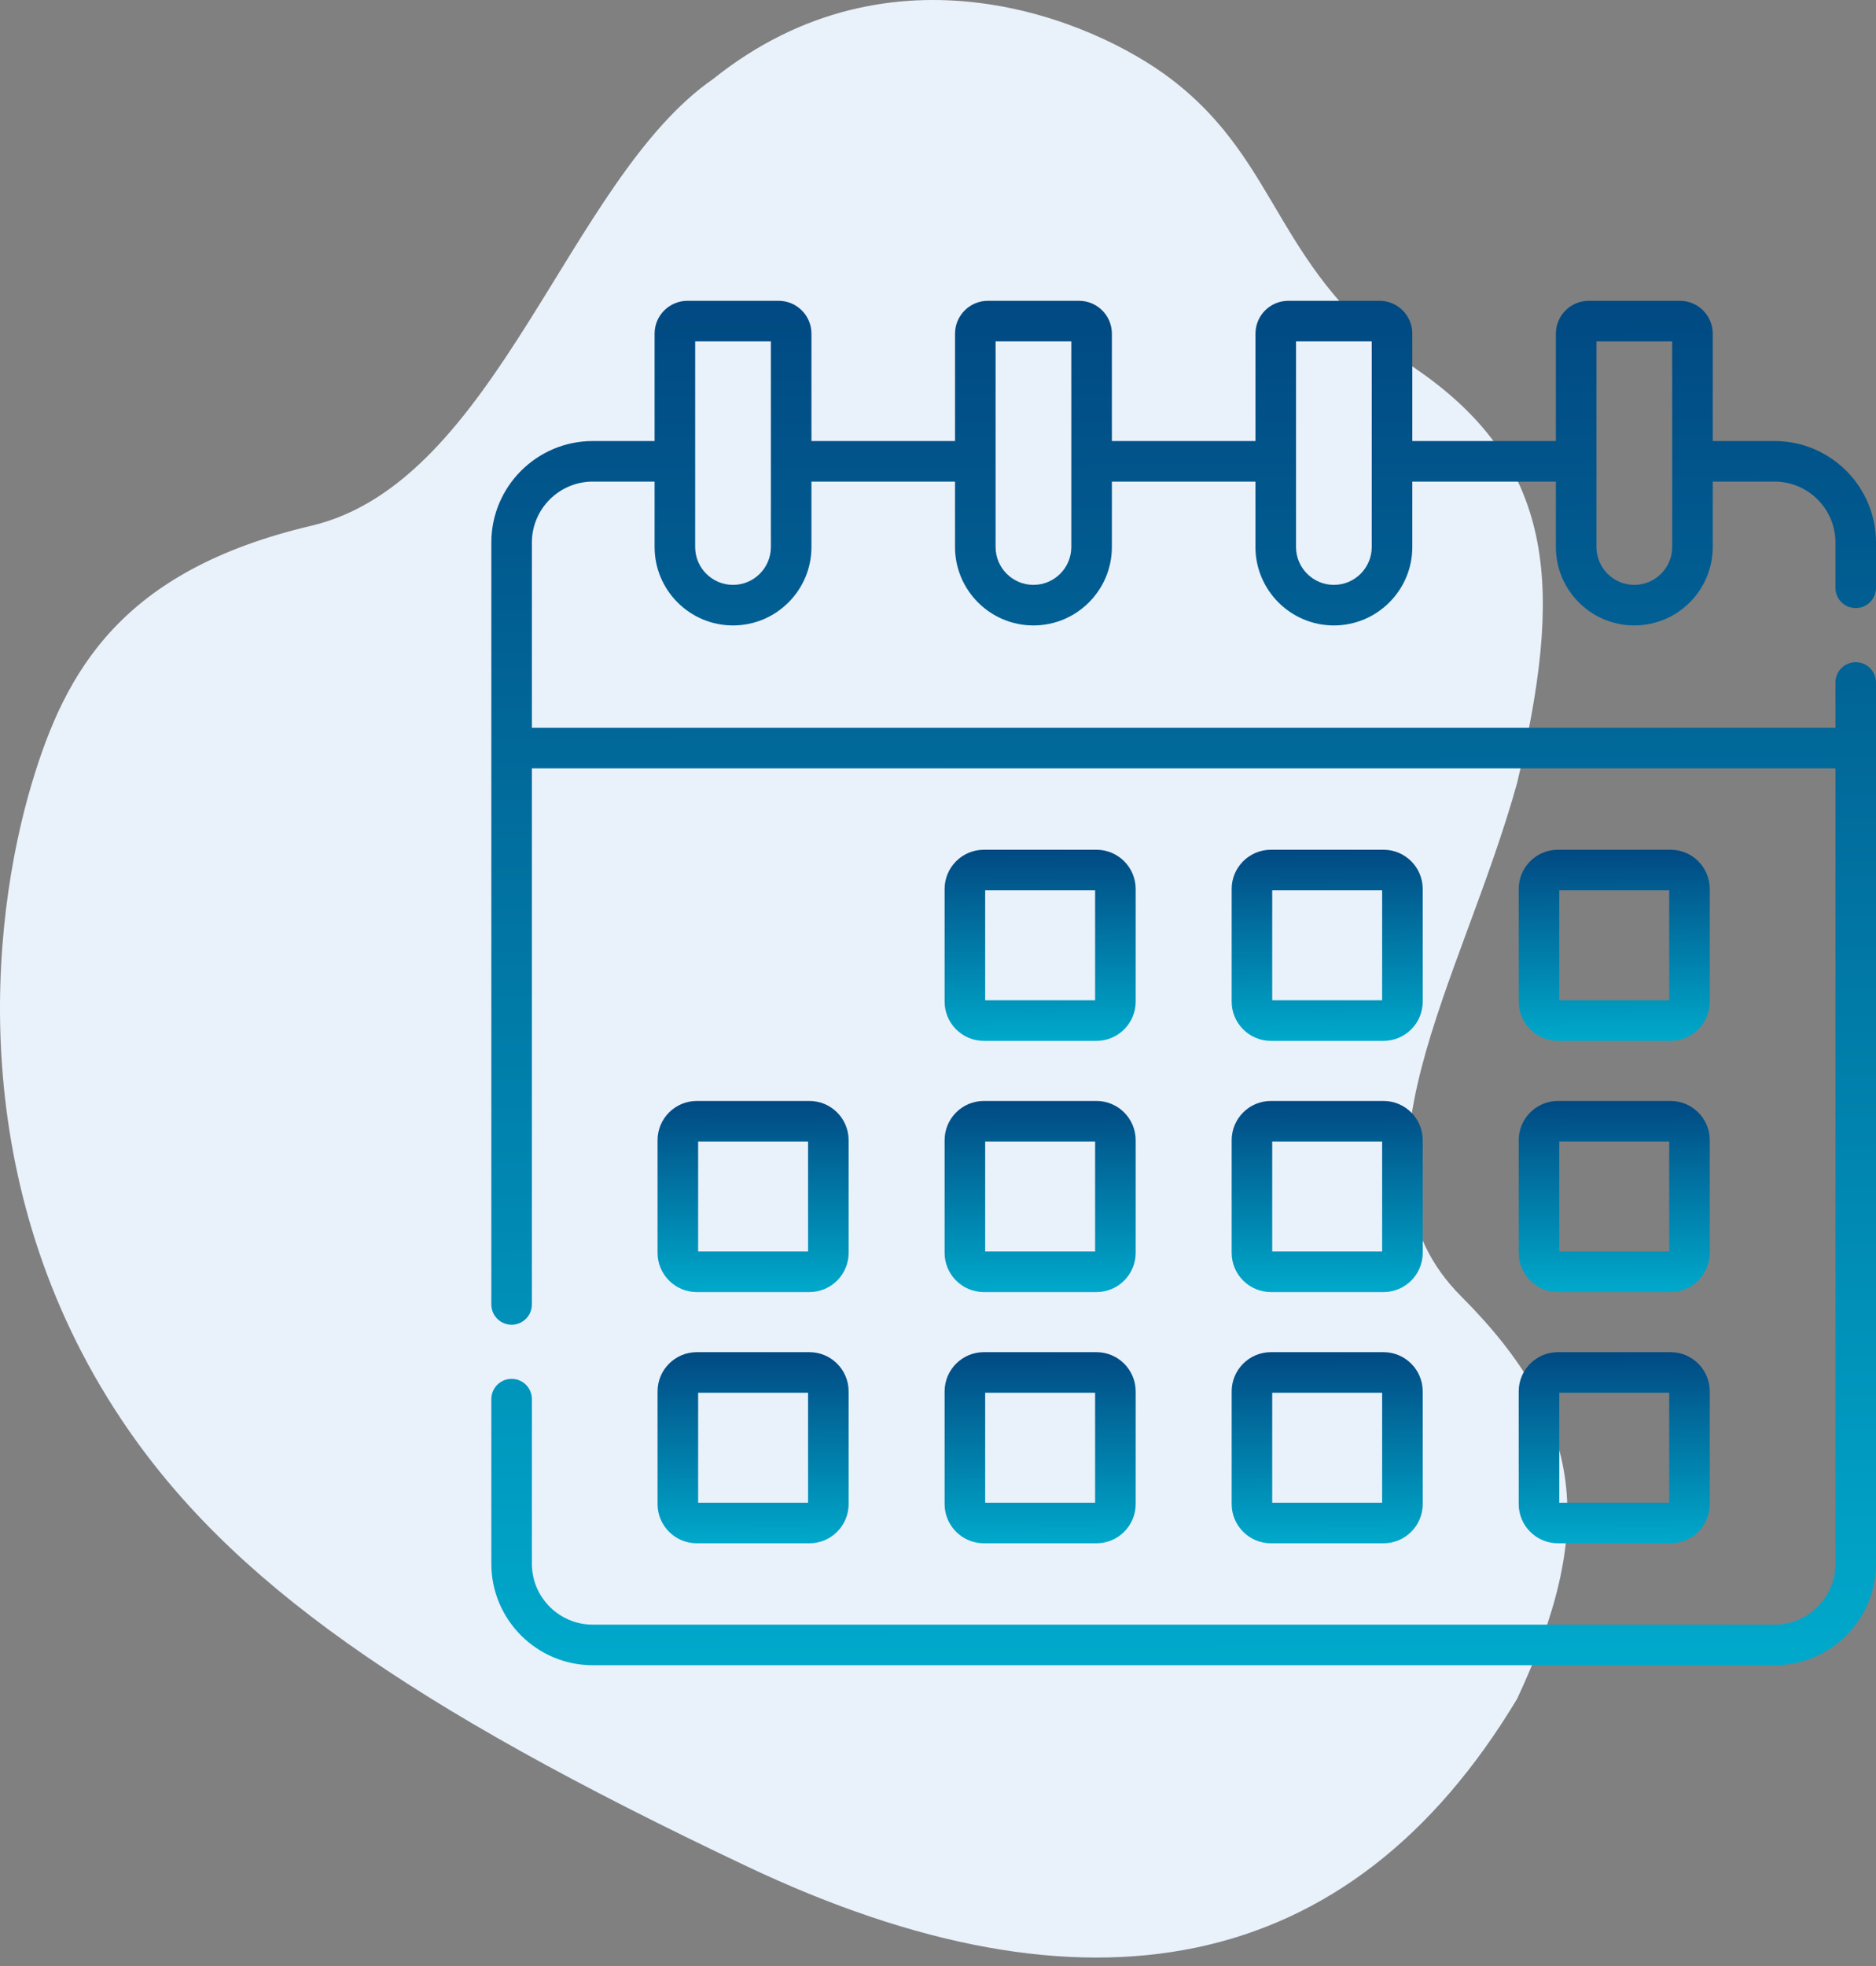 <svg width="84" height="88" viewBox="0 0 84 88" fill="none" xmlns="http://www.w3.org/2000/svg">
<rect x="0" y="0" width="84" height="88" fill="#808080" stroke="none"/>
<path d="M31.933 3.534C39.933 -2.866 48.933 0.867 52.433 3.534C57.434 7.344 57.034 12.134 63.434 16.534C69.834 20.934 69.934 26.534 67.934 35.034C65.434 44.034 59.834 52.434 65.434 58.034C71.034 63.634 71.434 68.534 67.934 76.034C60.434 88.534 48.633 90.734 33.434 83.534C18.234 76.334 10.243 70.748 5.433 63.534C-1.567 53.034 -0.473 41.387 1.433 35.034C2.934 30.034 5.434 25.534 13.934 23.534C22.257 21.575 25.434 8.034 31.933 3.534Z" fill="#E9F1FB"/>
<g clip-path="url(#clip0)">
<path d="M44.052 46.59H49.095C50.063 46.59 50.851 45.802 50.851 44.834V39.79C50.851 38.822 50.063 38.035 49.095 38.035H44.052C43.084 38.035 42.296 38.822 42.296 39.79V44.834C42.296 45.802 43.084 46.59 44.052 46.59ZM44.112 39.851H49.035V44.773H44.112V39.851Z" fill="url(#paint0_linear)"/>
<path d="M56.905 46.59H61.948C62.916 46.59 63.704 45.802 63.704 44.834V39.79C63.704 38.822 62.916 38.035 61.948 38.035H56.905C55.937 38.035 55.149 38.822 55.149 39.79V44.834C55.149 45.802 55.937 46.59 56.905 46.59ZM56.965 39.851H61.887V44.773H56.965V39.851Z" fill="url(#paint1_linear)"/>
<path d="M69.758 46.59H74.801C75.769 46.59 76.557 45.802 76.557 44.834V39.79C76.557 38.822 75.769 38.035 74.801 38.035H69.758C68.789 38.035 68.002 38.822 68.002 39.79V44.834C68.002 45.802 68.789 46.59 69.758 46.59ZM69.818 39.851H74.74V44.773H69.818V39.851Z" fill="url(#paint2_linear)"/>
<path d="M29.443 67.322C29.443 68.291 30.231 69.078 31.199 69.078H36.242C37.211 69.078 37.998 68.291 37.998 67.322V62.279C37.998 61.311 37.211 60.523 36.242 60.523H31.199C30.231 60.523 29.443 61.311 29.443 62.279V67.322ZM31.26 62.34H36.182V67.262H31.26V62.34Z" fill="url(#paint3_linear)"/>
<path d="M42.296 67.322C42.296 68.291 43.084 69.078 44.052 69.078H49.095C50.063 69.078 50.851 68.291 50.851 67.322V62.279C50.851 61.311 50.063 60.523 49.095 60.523H44.052C43.084 60.523 42.296 61.311 42.296 62.279V67.322ZM44.112 62.34H49.035V67.262H44.112V62.34Z" fill="url(#paint4_linear)"/>
<path d="M55.149 67.322C55.149 68.291 55.937 69.078 56.905 69.078H61.948C62.916 69.078 63.704 68.291 63.704 67.322V62.279C63.704 61.311 62.916 60.523 61.948 60.523H56.905C55.937 60.523 55.149 61.311 55.149 62.279V67.322ZM56.965 62.34H61.887V67.262H56.965V62.34Z" fill="url(#paint5_linear)"/>
<path d="M68.002 67.322C68.002 68.291 68.789 69.078 69.758 69.078H74.801C75.769 69.078 76.557 68.291 76.557 67.322V62.279C76.557 61.311 75.769 60.523 74.801 60.523H69.758C68.789 60.523 68.002 61.311 68.002 62.279V67.322ZM69.818 62.34H74.74V67.262H69.818V62.34Z" fill="url(#paint6_linear)"/>
<path d="M31.199 57.834H36.242C37.211 57.834 37.998 57.046 37.998 56.078V51.035C37.998 50.066 37.211 49.279 36.242 49.279H31.199C30.231 49.279 29.443 50.066 29.443 51.035V56.078C29.443 57.046 30.231 57.834 31.199 57.834ZM31.26 51.095H36.182V56.017H31.26V51.095Z" fill="url(#paint7_linear)"/>
<path d="M42.296 56.078C42.296 57.046 43.084 57.834 44.052 57.834H49.095C50.063 57.834 50.851 57.046 50.851 56.078V51.035C50.851 50.066 50.063 49.279 49.095 49.279H44.052C43.084 49.279 42.296 50.066 42.296 51.035V56.078ZM44.112 51.095H49.035V56.017H44.112V51.095Z" fill="url(#paint8_linear)"/>
<path d="M55.149 56.078C55.149 57.046 55.937 57.834 56.905 57.834H61.948C62.916 57.834 63.704 57.046 63.704 56.078V51.035C63.704 50.066 62.916 49.279 61.948 49.279H56.905C55.937 49.279 55.149 50.066 55.149 51.035V56.078ZM56.965 51.095H61.887V56.017H56.965V51.095Z" fill="url(#paint9_linear)"/>
<path d="M68.002 56.078C68.002 57.046 68.789 57.834 69.758 57.834H74.801C75.769 57.834 76.557 57.046 76.557 56.078V51.035C76.557 50.066 75.769 49.279 74.801 49.279H69.758C68.789 49.279 68.002 50.066 68.002 51.035V56.078ZM69.818 51.095H74.74V56.017H69.818V51.095Z" fill="url(#paint10_linear)"/>
<path d="M83.092 27.218C83.594 27.218 84 26.812 84 26.31V24.282C84 21.778 81.963 19.741 79.459 19.741H76.69V14.935C76.69 14.124 76.03 13.464 75.219 13.464H71.138C70.326 13.464 69.666 14.124 69.666 14.935V19.741H63.238V14.935C63.238 14.124 62.578 13.464 61.767 13.464H57.686C56.874 13.464 56.215 14.124 56.215 14.935V19.741H49.786V14.935C49.786 14.124 49.126 13.464 48.315 13.464H44.234C43.423 13.464 42.763 14.124 42.763 14.935V19.741H36.334V14.935C36.334 14.124 35.674 13.464 34.863 13.464H30.781C29.97 13.464 29.31 14.124 29.31 14.935V19.741H26.541C24.037 19.741 22 21.778 22 24.282V58.387C22 58.889 22.407 59.295 22.908 59.295C23.41 59.295 23.816 58.889 23.816 58.387V34.393H82.184V69.995C82.184 71.497 80.961 72.719 79.459 72.719H26.541C25.039 72.719 23.816 71.497 23.816 69.995V62.626C23.816 62.124 23.41 61.717 22.908 61.717C22.407 61.717 22 62.124 22 62.626V69.995C22 72.499 24.037 74.536 26.541 74.536H79.459C81.963 74.536 84 72.499 84 69.995C84 68.535 84 31.877 84 30.548C84 30.047 83.594 29.64 83.092 29.64C82.59 29.64 82.184 30.047 82.184 30.548V32.577H23.816V24.282C23.816 22.78 25.039 21.557 26.541 21.557H29.31V24.484C29.31 26.42 30.885 27.995 32.822 27.995C34.758 27.995 32.822 27.995 32.822 27.995C34.758 27.995 36.334 26.42 36.334 24.484V21.557H42.762V24.484C42.762 26.42 44.338 27.995 46.274 27.995C48.21 27.995 49.786 26.42 49.786 24.484V21.557H56.214V24.484C56.214 26.419 57.791 27.995 59.726 27.995C61.662 27.995 63.238 26.42 63.238 24.484V21.557H69.666V24.484C69.666 26.42 71.242 27.995 73.178 27.995C75.114 27.995 76.69 26.42 76.69 24.484V21.557H79.459C80.961 21.557 82.184 22.78 82.184 24.282V26.31C82.184 26.812 82.59 27.218 83.092 27.218ZM31.127 15.281H34.517V24.484C34.517 25.419 33.757 26.179 32.822 26.179C31.887 26.179 31.127 25.419 31.127 24.484C31.127 22.794 31.127 17.009 31.127 15.281ZM47.969 24.484C47.969 25.419 47.209 26.179 46.274 26.179C45.339 26.179 44.579 25.419 44.579 24.484C44.579 22.794 44.579 17.009 44.579 15.281H47.969V24.484ZM61.421 24.484C61.421 25.419 60.661 26.179 59.726 26.179C58.789 26.179 58.031 25.416 58.031 24.484C58.031 18.257 58.031 21.689 58.031 15.281H61.421V24.484ZM74.874 24.484C74.874 25.419 74.113 26.179 73.178 26.179C72.243 26.179 71.483 25.419 71.483 24.484C71.483 23.6 71.483 19.044 71.483 15.281H74.874V24.484Z" fill="url(#paint11_linear)"/>
</g>
<defs>
<linearGradient id="paint0_linear" x1="46.575" y1="38.035" x2="46.614" y2="46.607" gradientUnits="userSpaceOnUse">
<stop stop-color="#014982"/>
<stop offset="1" stop-color="#00A9CB"/>
</linearGradient>
<linearGradient id="paint1_linear" x1="59.427" y1="38.035" x2="59.467" y2="46.607" gradientUnits="userSpaceOnUse">
<stop stop-color="#014982"/>
<stop offset="1" stop-color="#00A9CB"/>
</linearGradient>
<linearGradient id="paint2_linear" x1="72.28" y1="38.035" x2="72.319" y2="46.607" gradientUnits="userSpaceOnUse">
<stop stop-color="#014982"/>
<stop offset="1" stop-color="#00A9CB"/>
</linearGradient>
<linearGradient id="paint3_linear" x1="33.722" y1="60.523" x2="33.761" y2="69.096" gradientUnits="userSpaceOnUse">
<stop stop-color="#014982"/>
<stop offset="1" stop-color="#00A9CB"/>
</linearGradient>
<linearGradient id="paint4_linear" x1="46.575" y1="60.523" x2="46.614" y2="69.096" gradientUnits="userSpaceOnUse">
<stop stop-color="#014982"/>
<stop offset="1" stop-color="#00A9CB"/>
</linearGradient>
<linearGradient id="paint5_linear" x1="59.427" y1="60.523" x2="59.467" y2="69.096" gradientUnits="userSpaceOnUse">
<stop stop-color="#014982"/>
<stop offset="1" stop-color="#00A9CB"/>
</linearGradient>
<linearGradient id="paint6_linear" x1="72.28" y1="60.523" x2="72.319" y2="69.096" gradientUnits="userSpaceOnUse">
<stop stop-color="#014982"/>
<stop offset="1" stop-color="#00A9CB"/>
</linearGradient>
<linearGradient id="paint7_linear" x1="33.722" y1="49.279" x2="33.761" y2="57.852" gradientUnits="userSpaceOnUse">
<stop stop-color="#014982"/>
<stop offset="1" stop-color="#00A9CB"/>
</linearGradient>
<linearGradient id="paint8_linear" x1="46.575" y1="49.279" x2="46.614" y2="57.852" gradientUnits="userSpaceOnUse">
<stop stop-color="#014982"/>
<stop offset="1" stop-color="#00A9CB"/>
</linearGradient>
<linearGradient id="paint9_linear" x1="59.427" y1="49.279" x2="59.467" y2="57.852" gradientUnits="userSpaceOnUse">
<stop stop-color="#014982"/>
<stop offset="1" stop-color="#00A9CB"/>
</linearGradient>
<linearGradient id="paint10_linear" x1="72.28" y1="49.279" x2="72.319" y2="57.852" gradientUnits="userSpaceOnUse">
<stop stop-color="#014982"/>
<stop offset="1" stop-color="#00A9CB"/>
</linearGradient>
<linearGradient id="paint11_linear" x1="53.007" y1="13.464" x2="53.282" y2="74.662" gradientUnits="userSpaceOnUse">
<stop stop-color="#014982"/>
<stop offset="1" stop-color="#00A9CB"/>
</linearGradient>
<clipPath id="clip0">
<rect width="62" height="62" fill="white" transform="translate(22 13)"/>
</clipPath>
</defs>
</svg>
